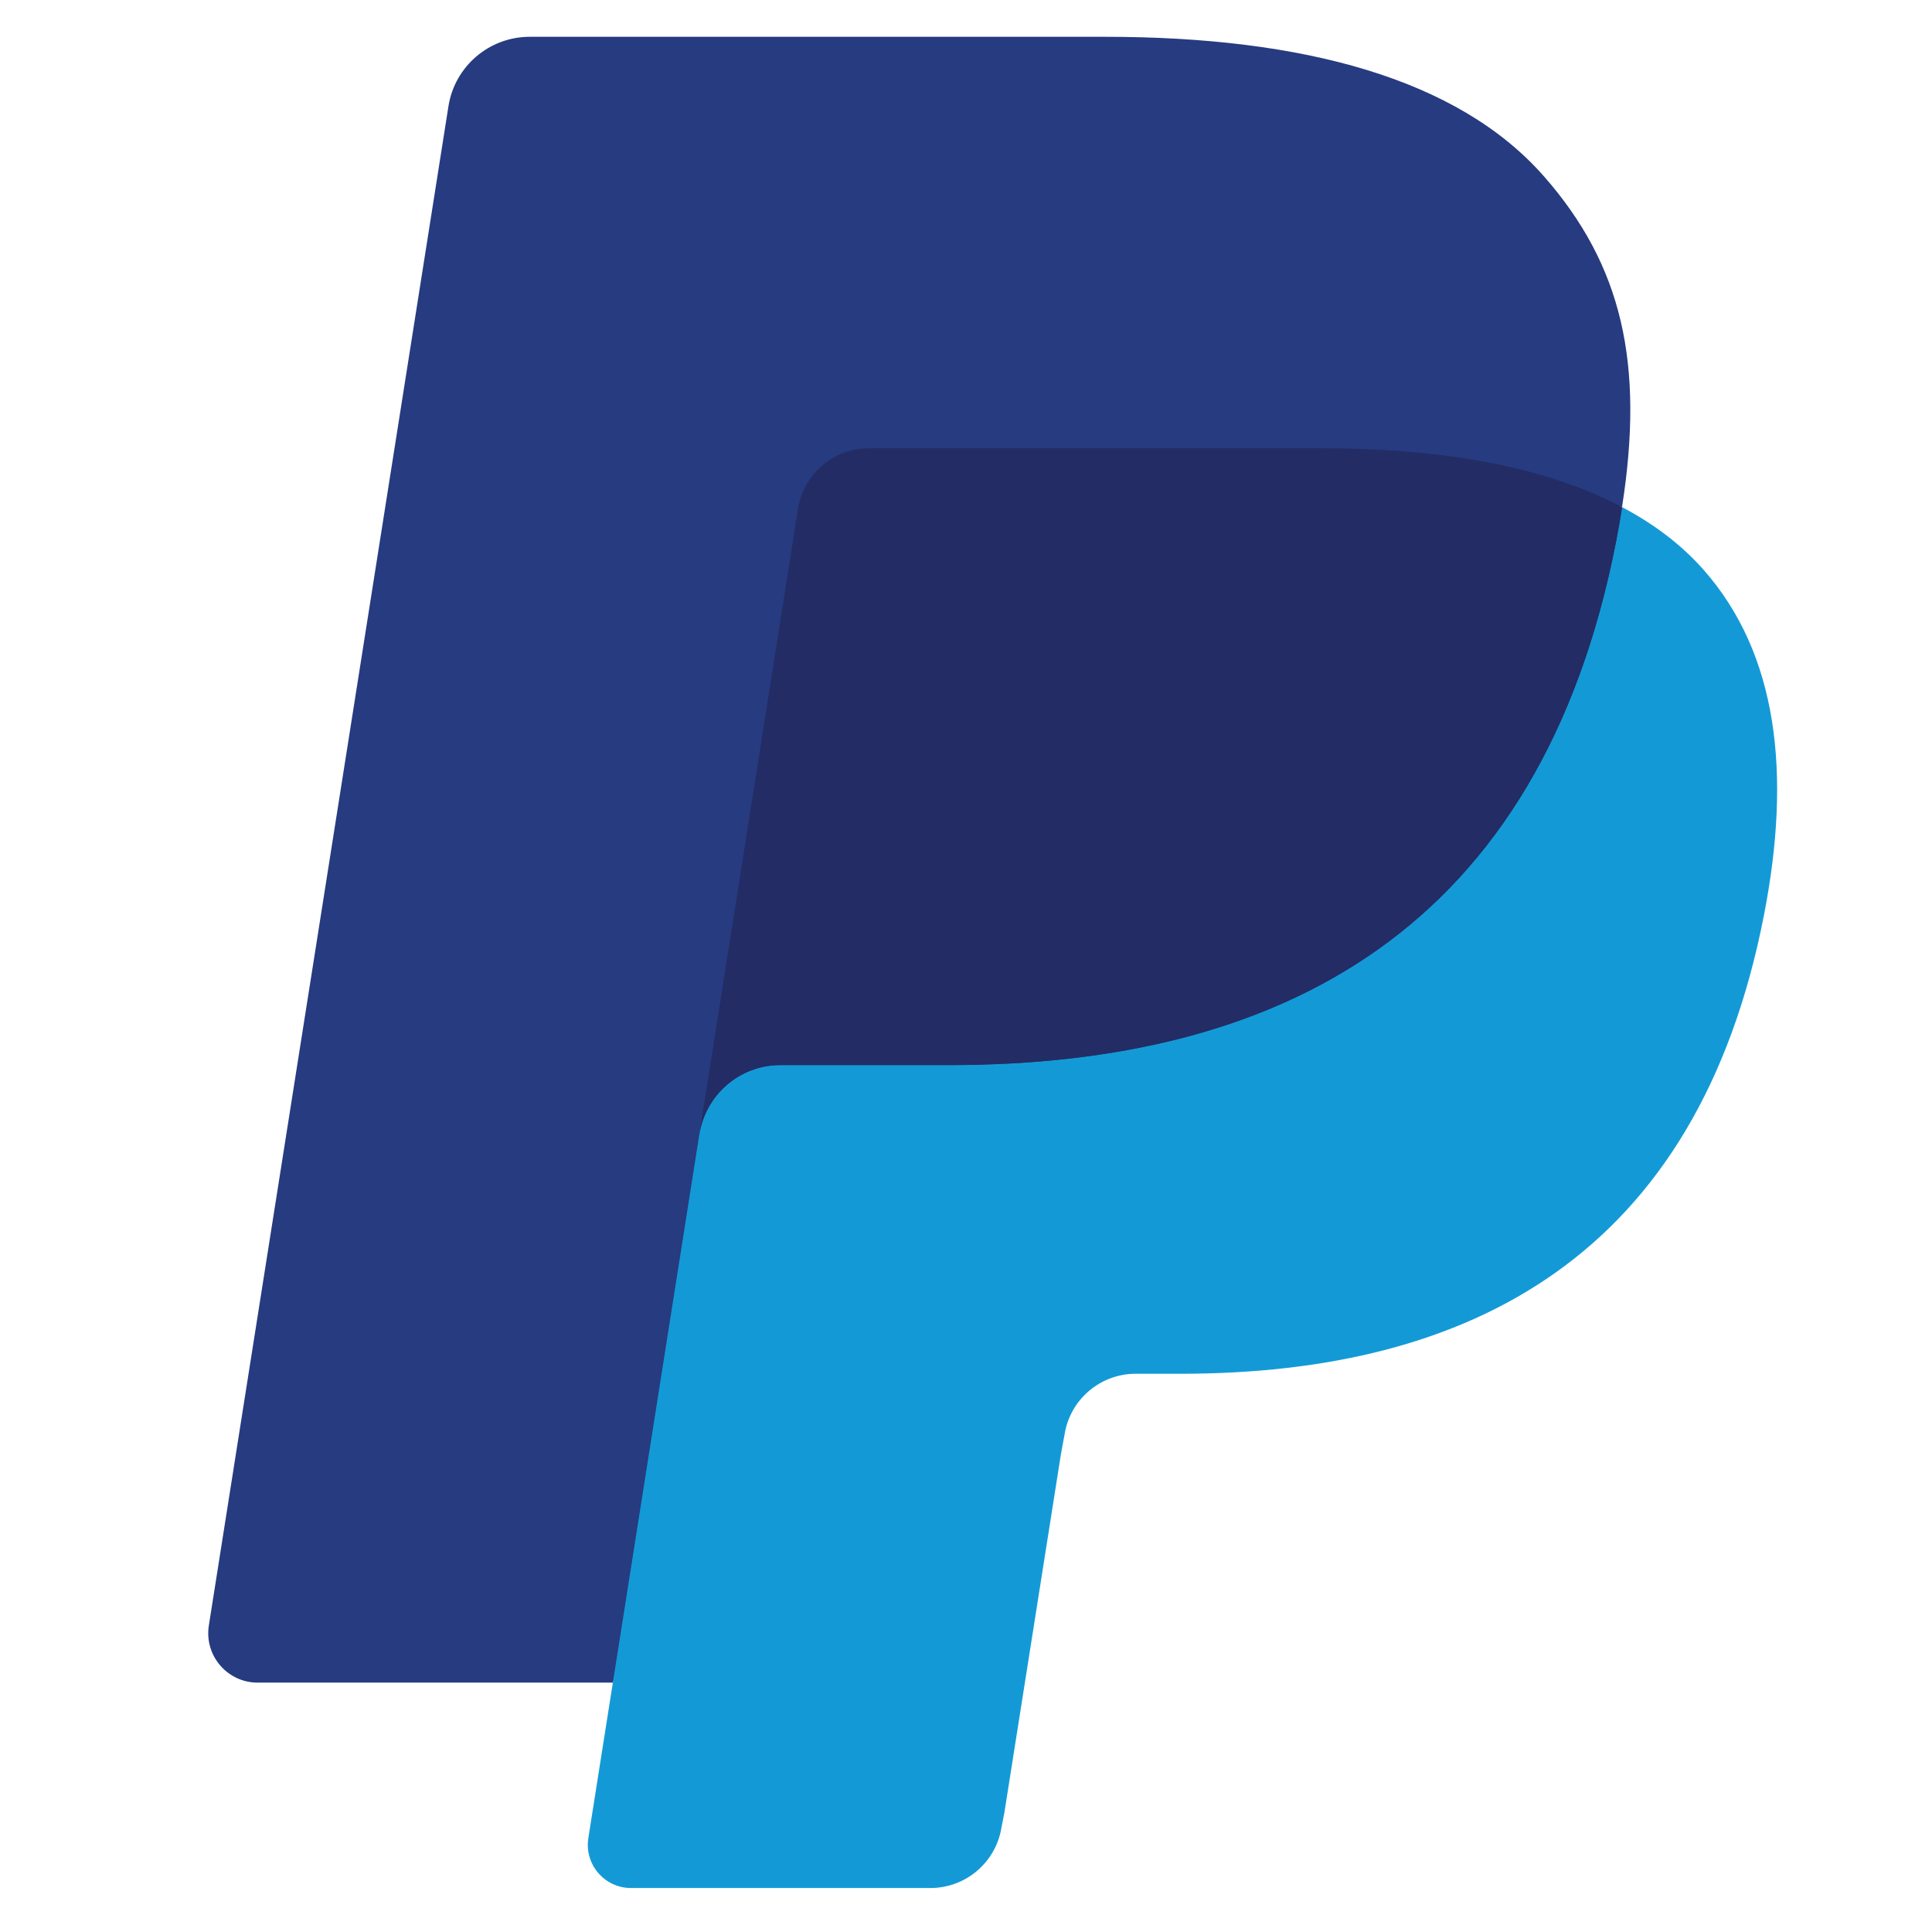 <?xml version="1.0" encoding="utf-8"?>
<!-- Generator: Adobe Illustrator 17.0.0, SVG Export Plug-In . SVG Version: 6.00 Build 0)  -->
<!DOCTYPE svg PUBLIC "-//W3C//DTD SVG 1.1//EN" "http://www.w3.org/Graphics/SVG/1.1/DTD/svg11.dtd">
<svg version="1.1" id="Слой_1" xmlns="http://www.w3.org/2000/svg" xmlns:xlink="http://www.w3.org/1999/xlink" x="0px" y="0px"
	 width="36.542px" height="36.406px" viewBox="0 0 36.542 36.406" enable-background="new 0 0 36.542 36.406" xml:space="preserve">
<g>
	<path fill="#263B80" d="M18.972,34.268l1.067-6.764l0.069-0.375c0.052-0.326,0.218-0.624,0.47-0.839
		c0.251-0.215,0.572-0.333,0.903-0.333h0.847c1.412,0,2.709-0.151,3.856-0.448c1.223-0.317,2.311-0.811,3.233-1.467
		c0.978-0.695,1.799-1.594,2.442-2.672c0.678-1.136,1.175-2.504,1.479-4.066c0.269-1.379,0.319-2.613,0.15-3.669
		c-0.179-1.116-0.608-2.068-1.277-2.83c-0.405-0.462-0.924-0.862-1.542-1.19l-0.014-0.008L30.653,9.59
		c0.216-1.377,0.208-2.524-0.025-3.513c-0.233-0.991-0.705-1.882-1.445-2.724c-1.532-1.745-4.318-2.631-8.281-2.631H10.02
		c-0.364,0-0.717,0.13-0.994,0.367C8.75,1.326,8.566,1.655,8.509,2.014L3.978,30.75c-0.041,0.262,0.034,0.529,0.207,0.73
		c0.173,0.202,0.424,0.318,0.689,0.318h6.751l-0.006,0.032l-0.464,2.94c-0.036,0.228,0.03,0.46,0.18,0.636
		c0.15,0.176,0.369,0.277,0.6,0.277h5.663c0.317,0,0.625-0.114,0.867-0.32c0.242-0.207,0.402-0.493,0.451-0.806L18.972,34.268z"/>
	<g>
		<path fill="#263B80" d="M15.092,9.628c0.072-0.455,0.364-0.828,0.757-1.017c0.179-0.086,0.379-0.133,0.588-0.133h8.531
			c1.011,0,1.953,0.066,2.814,0.205c0.246,0.04,0.486,0.085,0.718,0.137c0.233,0.052,0.459,0.109,0.677,0.173
			c0.109,0.032,0.217,0.065,0.323,0.101c0.423,0.14,0.817,0.306,1.179,0.498c0.427-2.724-0.003-4.577-1.476-6.256
			c-1.622-1.848-4.552-2.64-8.301-2.64H10.02c-0.766,0-1.419,0.557-1.538,1.314L3.95,30.746c-0.089,0.567,0.349,1.08,0.923,1.08
			h6.718l1.688-10.702L15.092,9.628z"/>
		<path fill="#139AD6" d="M30.68,9.592L30.68,9.592L30.68,9.592c-0.033,0.208-0.069,0.419-0.111,0.637
			c-1.435,7.368-6.345,9.916-12.617,9.916h-3.193c-0.766,0-1.413,0.558-1.532,1.314v0v0l-1.635,10.366l-0.464,2.941
			c-0.078,0.496,0.305,0.945,0.807,0.945h5.663c0.67,0,1.241-0.488,1.345-1.15l0.056-0.288l1.067-6.765l0.069-0.374
			c0.104-0.662,0.675-1.15,1.345-1.15h0.847c5.486,0,9.782-2.229,11.037-8.675c0.525-2.694,0.253-4.942-1.134-6.522
			C31.811,10.309,31.289,9.914,30.68,9.592z"/>
		<path fill="#232C65" d="M29.178,8.993c-0.219-0.064-0.445-0.122-0.677-0.173c-0.233-0.052-0.472-0.097-0.718-0.137
			c-0.862-0.139-1.804-0.205-2.814-0.205h-8.531c-0.209,0-0.409,0.048-0.588,0.133c-0.393,0.188-0.686,0.561-0.757,1.017
			l-1.813,11.496l-0.052,0.336c0.119-0.757,0.766-1.314,1.532-1.314h3.193c6.271,0,11.182-2.548,12.617-9.916
			c0.042-0.218,0.079-0.43,0.111-0.637c-0.362-0.192-0.756-0.358-1.179-0.498C29.395,9.058,29.288,9.025,29.178,8.993z"/>
	</g>
</g>
</svg>
